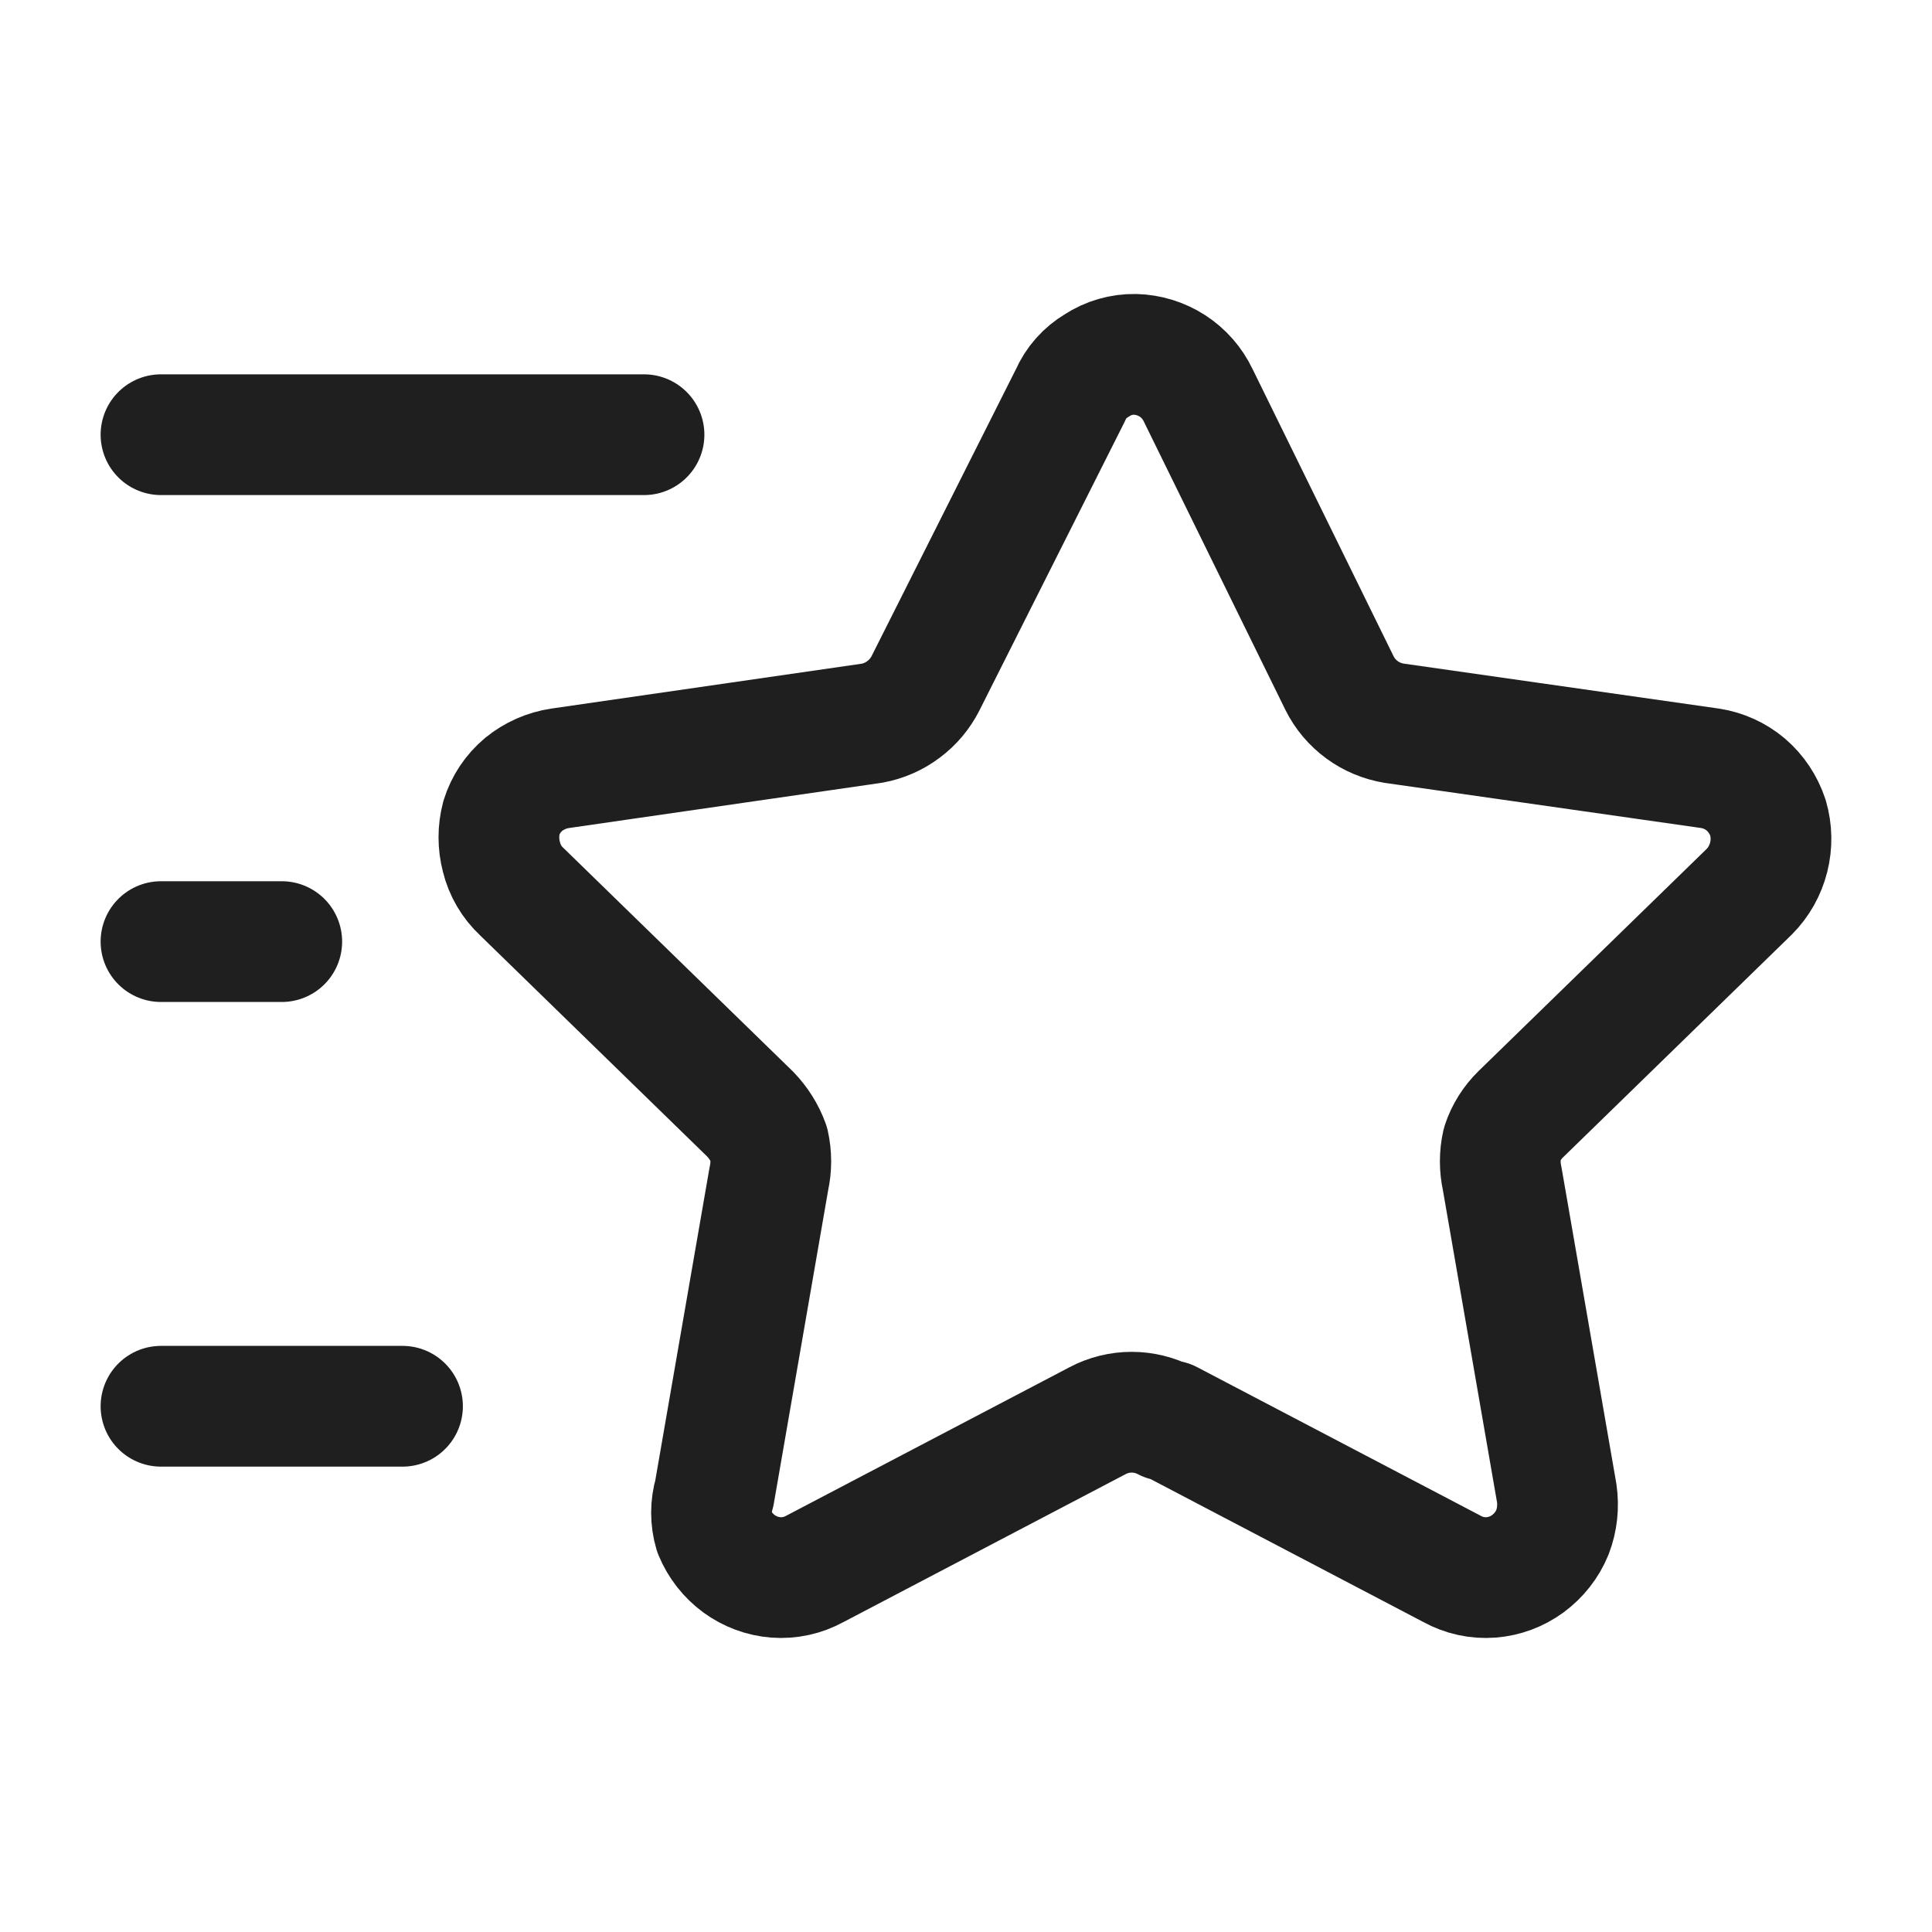 <svg width="24" height="24" viewBox="0 0 24 24" fill="none" xmlns="http://www.w3.org/2000/svg">
<path d="M14.524 17.648L18.037 19.489C18.185 19.571 18.354 19.608 18.523 19.595C18.688 19.582 18.845 19.523 18.978 19.426C19.114 19.326 19.221 19.191 19.285 19.034C19.344 18.88 19.362 18.712 19.338 18.548L18.661 14.644C18.629 14.501 18.629 14.353 18.661 14.21C18.707 14.07 18.787 13.943 18.893 13.84L21.729 11.078C21.847 10.96 21.93 10.812 21.971 10.65C22.012 10.488 22.009 10.318 21.962 10.158C21.909 9.998 21.814 9.855 21.686 9.745C21.56 9.639 21.406 9.569 21.242 9.544L17.317 8.984C17.173 8.96 17.036 8.903 16.919 8.817C16.801 8.73 16.705 8.617 16.64 8.486L14.884 4.91C14.813 4.761 14.703 4.635 14.564 4.545C14.426 4.456 14.265 4.406 14.101 4.402C13.932 4.399 13.766 4.447 13.625 4.54C13.479 4.626 13.364 4.755 13.297 4.91L11.498 8.486C11.433 8.615 11.339 8.727 11.223 8.813C11.108 8.9 10.974 8.958 10.832 8.984L6.959 9.544C6.792 9.569 6.635 9.638 6.504 9.745C6.375 9.853 6.279 9.997 6.229 10.158C6.187 10.317 6.187 10.485 6.229 10.645C6.269 10.811 6.358 10.962 6.483 11.078L9.319 13.84C9.421 13.946 9.501 14.072 9.551 14.21C9.583 14.353 9.583 14.501 9.551 14.644L8.874 18.548C8.827 18.707 8.827 18.876 8.874 19.034C8.939 19.191 9.045 19.326 9.181 19.426C9.314 19.523 9.472 19.582 9.636 19.595C9.805 19.608 9.974 19.571 10.123 19.489L13.635 17.648C13.765 17.579 13.911 17.543 14.058 17.543C14.206 17.543 14.351 17.579 14.482 17.648H14.524Z" stroke="#1F1F1F" stroke-width="1.5" stroke-linecap="round" stroke-linejoin="round"/>
<path d="M8 5.4H2" stroke="#1F1F1F" stroke-width="1.5" stroke-linecap="round" stroke-linejoin="round"/>
<path d="M5 17.469H2" stroke="#1F1F1F" stroke-width="1.5" stroke-linecap="round" stroke-linejoin="round"/>
<path d="M3.5 11.697H2" stroke="#1F1F1F" stroke-width="1.5" stroke-linecap="round" stroke-linejoin="round"/>
</svg>
